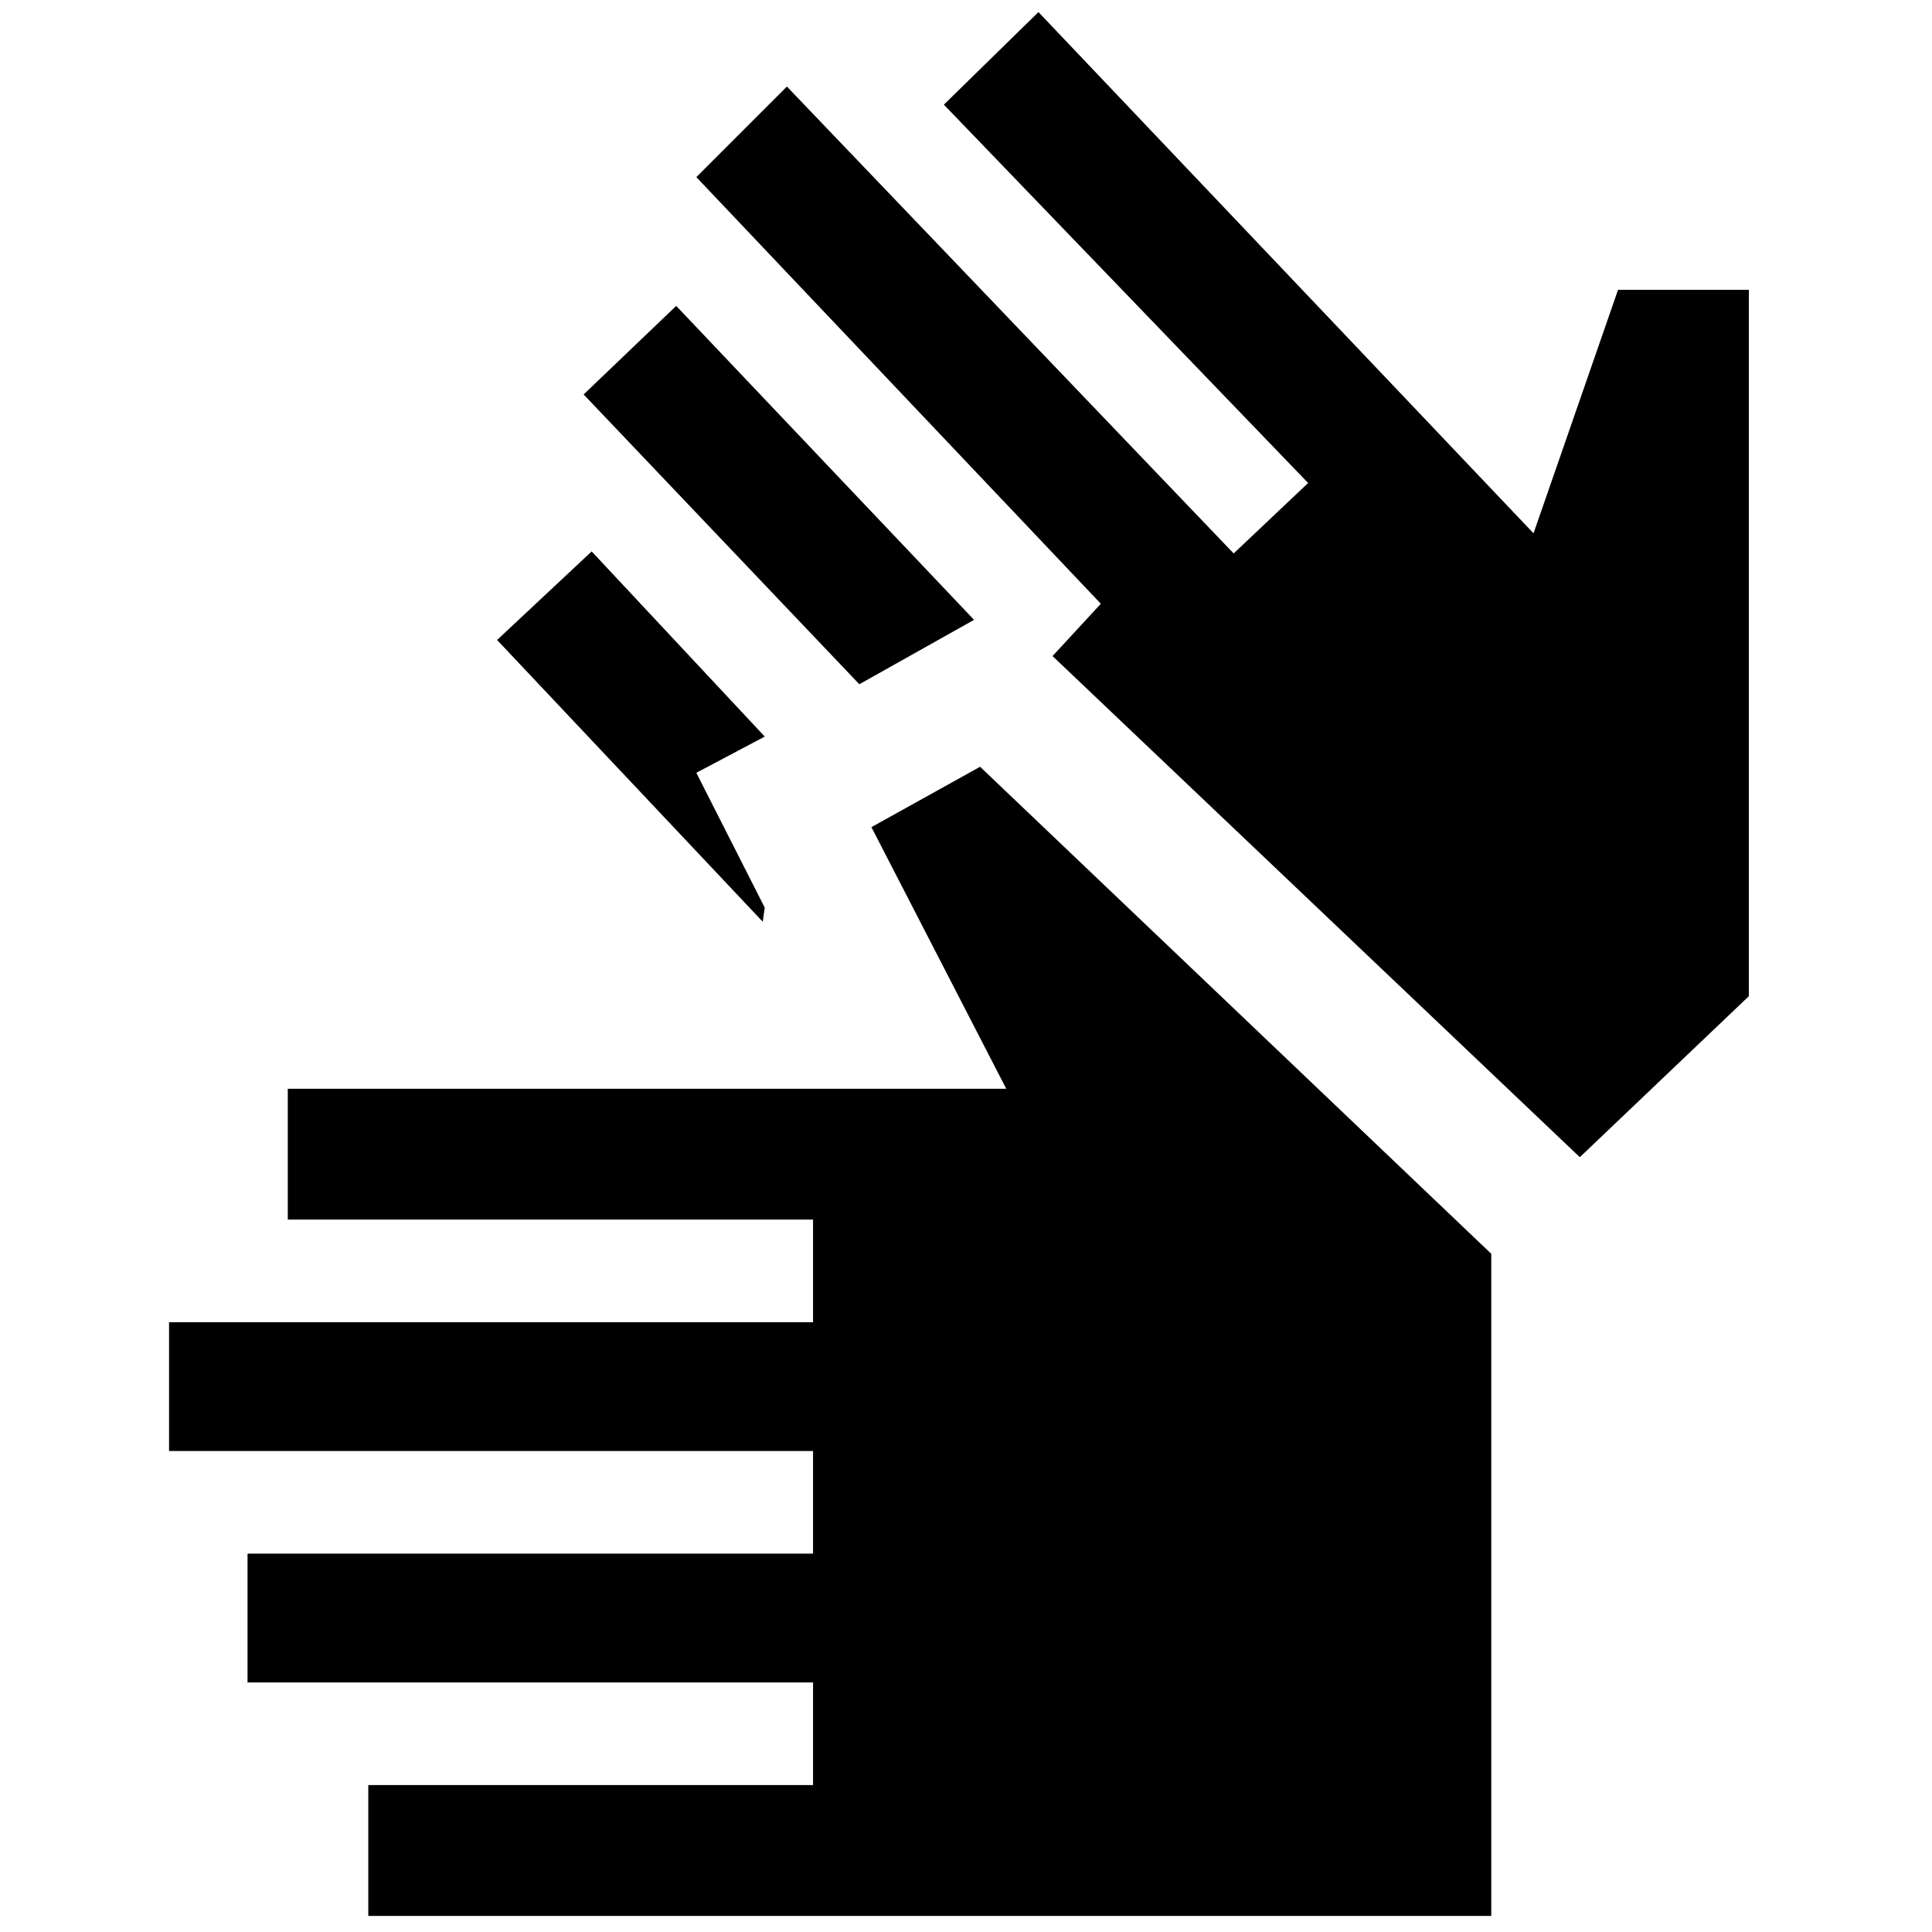 <svg xmlns="http://www.w3.org/2000/svg" height="48" width="48"><path d="M9.15 47.6V44.35H20.2V41.8H6.15V38.6H20.2V36.05H4.2V32.85H20.2V30.3H7.15V27.05H25L21.65 20.55L24.35 19.05L37.05 31.15V47.6ZM21.35 17 14.5 9.8 16.8 7.6 24.2 15.4ZM18.95 22.9 12.35 15.9 14.7 13.7 19 18.3 17.3 19.2 19 22.55ZM39.25 28.75 26.15 16.3 27.35 15 17.3 4.4 19.55 2.15 30.65 13.75 32.5 12 23.45 2.6 25.8 0.3 38.1 13.25 40.2 7.2H43.45V24.75Z"/></svg>